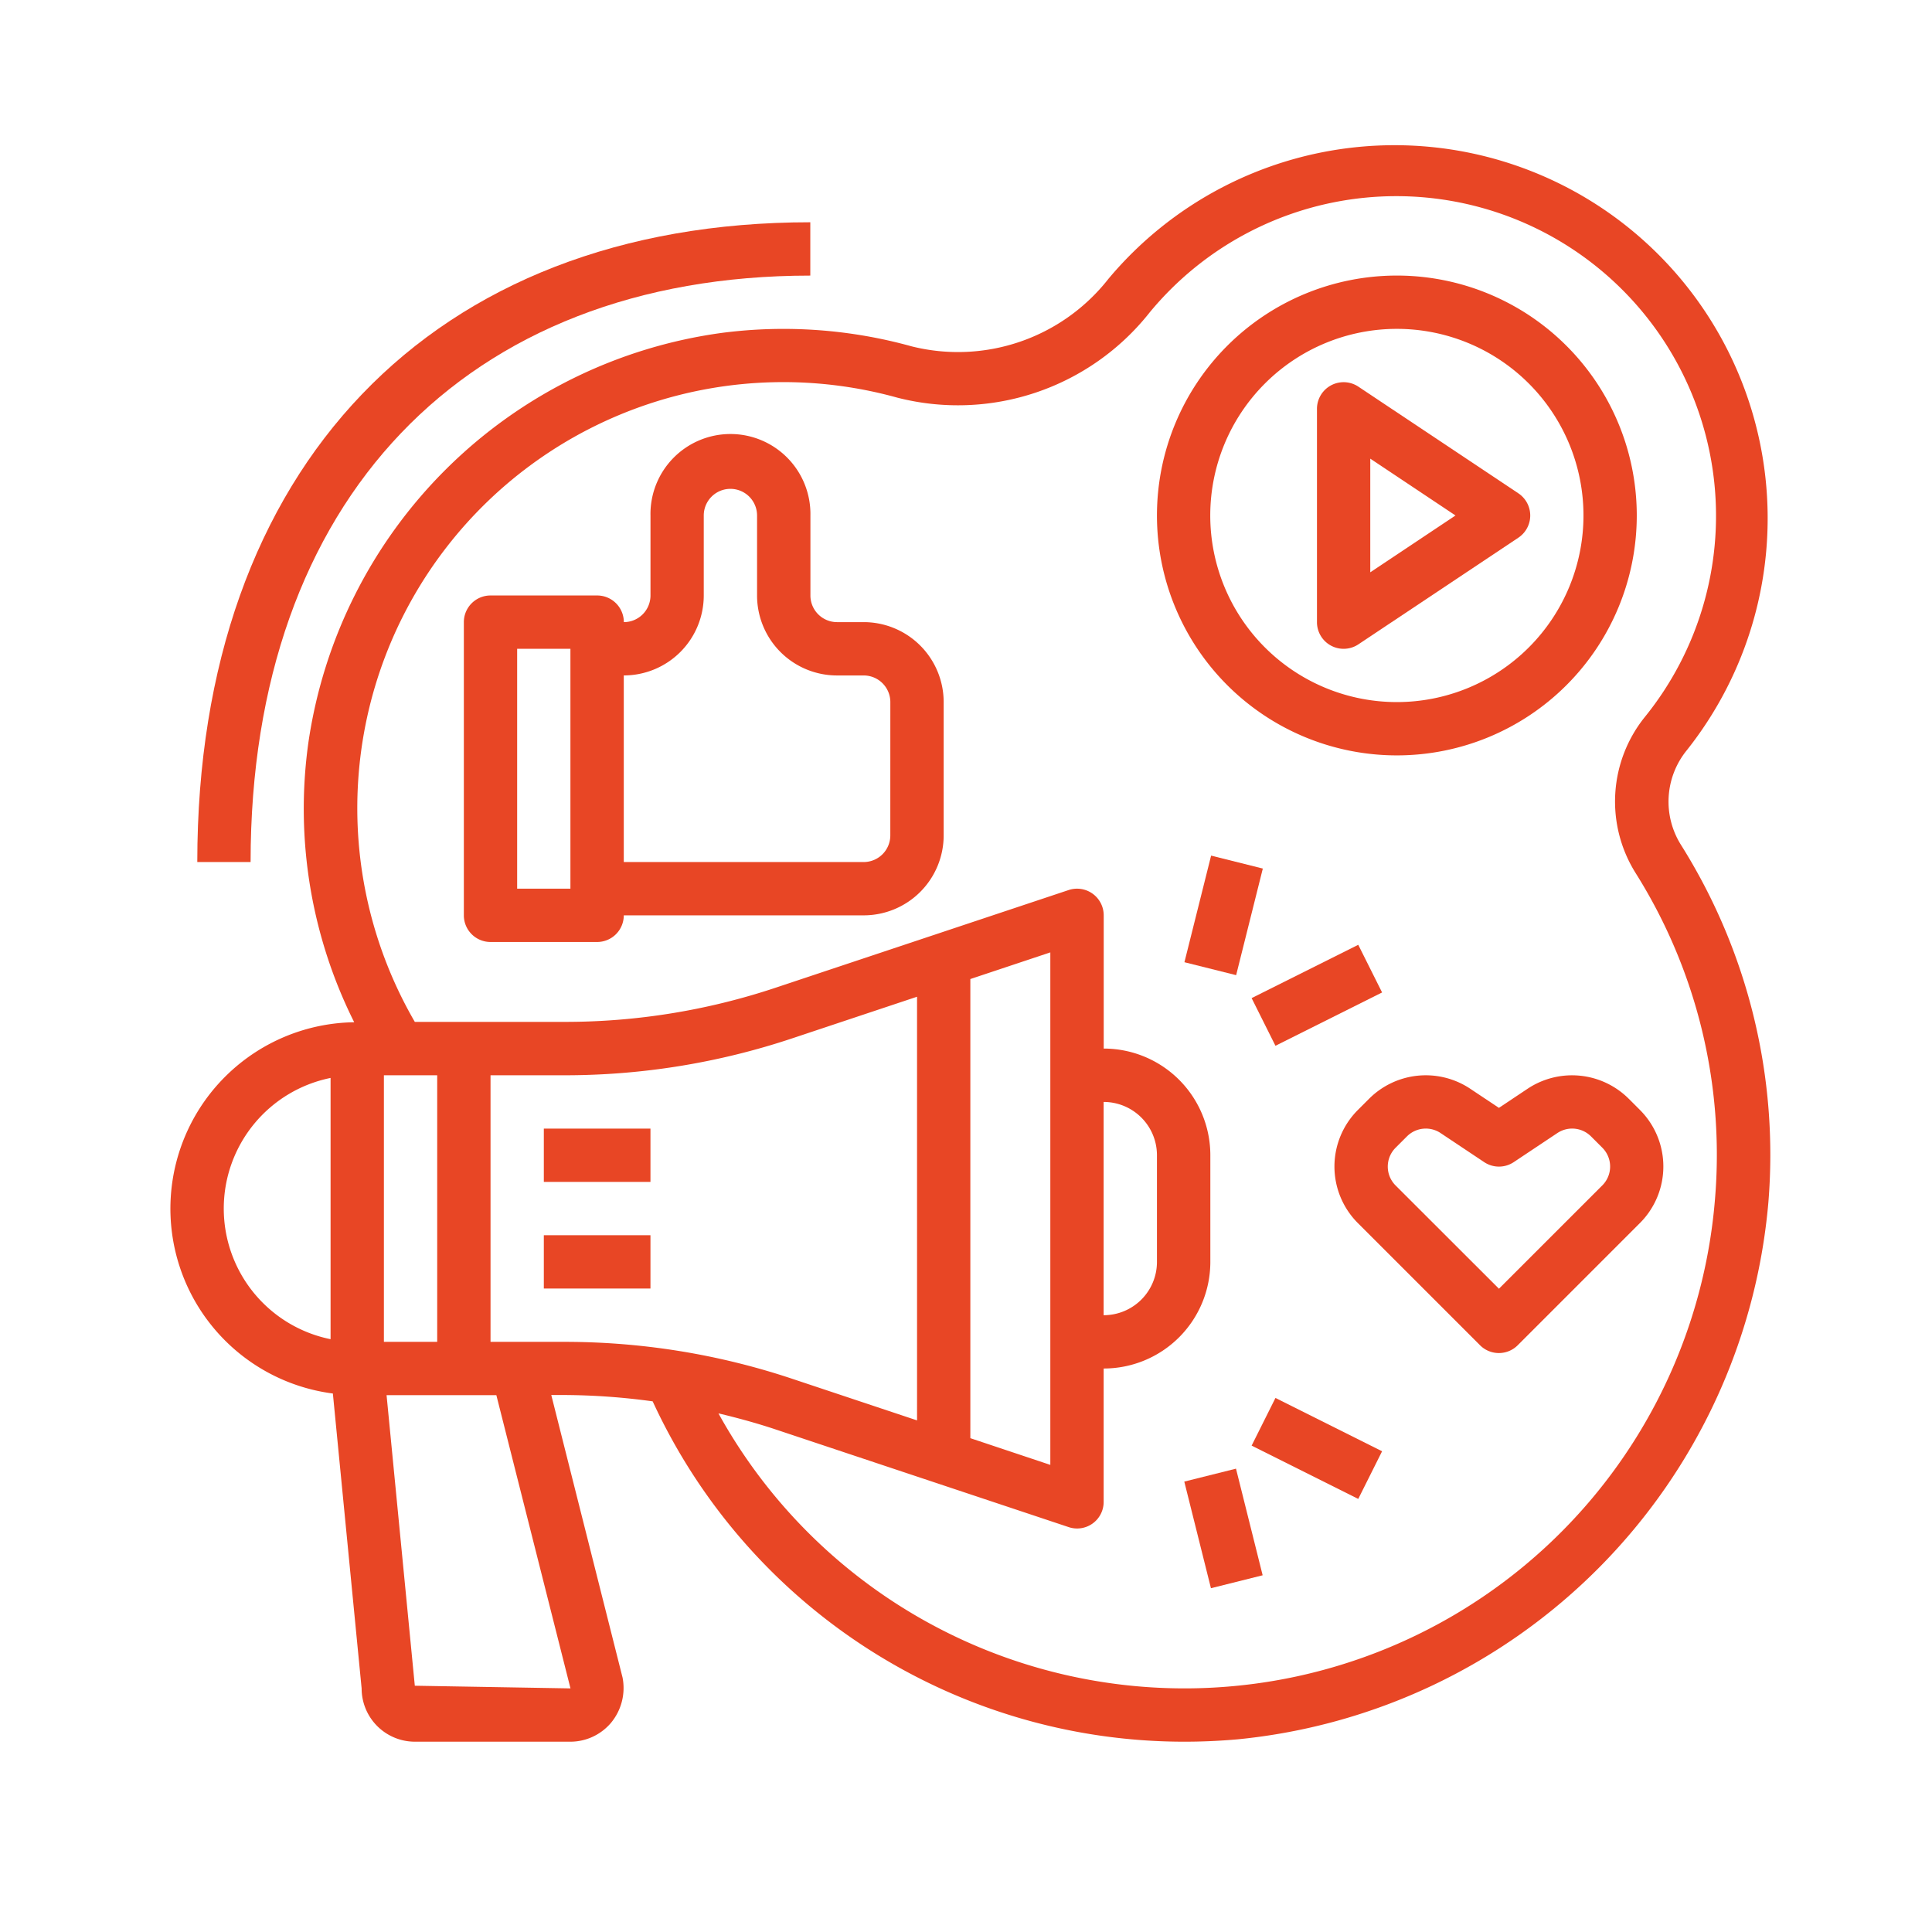 <svg xmlns="http://www.w3.org/2000/svg" width="68" height="68" viewBox="0 0 68 68">
  <g id="digital_marketing" data-name="digital marketing" transform="translate(-11982 669)">
    <rect id="Rectangle_535" data-name="Rectangle 535" width="68" height="68" transform="translate(11982 -669)" fill="none"/>
    <g id="advertising" transform="translate(11988 -664.041)">
      <g id="Group_294" data-name="Group 294" transform="translate(0 0.041)">
        <g id="Group_293" data-name="Group 293">
          <path id="Path_883" data-name="Path 883" d="M53.366,21.452a13.132,13.132,0,0,0-20.35-16.6,6.728,6.728,0,0,1-6.927,2.38,16.844,16.844,0,0,0-6.662-.477A17.03,17.03,0,0,0,4.851,21.2a16.785,16.785,0,0,0,1.616,9.821,6.561,6.561,0,0,0-.751,13.067L6.728,54.467A1.876,1.876,0,0,0,8.6,56.343h5.475a1.876,1.876,0,0,0,1.424-.657,1.918,1.918,0,0,0,.413-1.6l-2.509-9.945h.469a23.419,23.419,0,0,1,3.1.223A20.6,20.6,0,0,0,35.692,56.343q.929,0,1.876-.084A20.793,20.793,0,0,0,56.239,37.383a20.486,20.486,0,0,0-3.071-12.6A2.863,2.863,0,0,1,53.366,21.452ZM5.635,42.176a4.691,4.691,0,0,1,0-9.195Zm8.444,12.291L8.6,54.373,7.606,44.146H11.47ZM7.512,42.27V32.887H9.388V42.27Zm6.362,0H11.265V32.887h2.609a25.269,25.269,0,0,0,8.011-1.3l4.392-1.464V45.034L21.885,43.57A25.272,25.272,0,0,0,13.874,42.27Zm40.489-5.037a18.735,18.735,0,0,1-35.076,7.554c.674.16,1.344.343,2.005.563l10.321,3.44a.934.934,0,0,0,1.232-.889V43.208A3.753,3.753,0,0,0,36.6,39.455V35.7a3.753,3.753,0,0,0-3.753-3.753V27.258a.938.938,0,0,0-1.235-.89l-10.321,3.44a23.426,23.426,0,0,1-7.415,1.2H8.6A14.994,14.994,0,0,1,25.582,9.037a8.6,8.6,0,0,0,8.883-3,11.253,11.253,0,0,1,17.44,14.225,4.741,4.741,0,0,0-.333,5.513A18.626,18.626,0,0,1,54.363,37.232ZM28.153,45.66V29.5l2.815-.938V46.6Zm4.691-4.328V33.826A1.876,1.876,0,0,1,34.721,35.7v3.753A1.876,1.876,0,0,1,32.844,41.332Z" transform="translate(0 -0.041)" fill="#e84625"/>
        </g>
      </g>
      <g id="Group_296" data-name="Group 296" transform="translate(13.141 38.517)">
        <g id="Group_295" data-name="Group 295">
          <rect id="Rectangle_108" data-name="Rectangle 108" width="3.753" height="1.876" fill="#e84625"/>
        </g>
      </g>
      <g id="Group_298" data-name="Group 298" transform="translate(13.141 34.764)">
        <g id="Group_297" data-name="Group 297">
          <rect id="Rectangle_109" data-name="Rectangle 109" width="3.753" height="1.876" fill="#e84625"/>
        </g>
      </g>
      <g id="Group_300" data-name="Group 300" transform="translate(40.35 8.493)">
        <g id="Group_299" data-name="Group 299">
          <path id="Path_884" data-name="Path 884" d="M351.4,76.281a.939.939,0,0,0-.26-.26l-5.629-3.753a.938.938,0,0,0-1.459.781v7.506a.938.938,0,0,0,1.459.781l5.629-3.753A.938.938,0,0,0,351.4,76.281Zm-5.472,2.52v-4l3,2Z" transform="translate(-344.049 -72.11)" fill="#e84625"/>
        </g>
      </g>
      <g id="Group_302" data-name="Group 302" transform="translate(34.721 4.74)">
        <g id="Group_301" data-name="Group 301">
          <path id="Path_885" data-name="Path 885" d="M304.493,40.112a8.444,8.444,0,1,0,8.444,8.444A8.444,8.444,0,0,0,304.493,40.112Zm0,15.012a6.568,6.568,0,1,1,6.568-6.568A6.568,6.568,0,0,1,304.493,55.124Z" transform="translate(-296.049 -40.112)" fill="#e84625"/>
        </g>
      </g>
      <g id="Group_304" data-name="Group 304" transform="translate(10.326 10.37)">
        <g id="Group_303" data-name="Group 303">
          <path id="Path_886" data-name="Path 886" d="M102.123,94.68h-.938a.938.938,0,0,1-.938-.938V90.927a2.815,2.815,0,1,0-5.629,0v2.815a.938.938,0,0,1-.938.938.938.938,0,0,0-.938-.938H88.987a.938.938,0,0,0-.938.938V105a.938.938,0,0,0,.938.938H92.74a.938.938,0,0,0,.938-.938h8.444a2.815,2.815,0,0,0,2.815-2.815V97.494A2.815,2.815,0,0,0,102.123,94.68ZM91.8,104.062H89.925V95.618H91.8Zm11.259-1.876a.938.938,0,0,1-.938.938H93.678V96.556a2.815,2.815,0,0,0,2.815-2.815V90.927a.938.938,0,0,1,1.876,0v2.815a2.815,2.815,0,0,0,2.815,2.815h.938a.938.938,0,0,1,.938.938Z" transform="translate(-88.049 -88.112)" fill="#e84625"/>
        </g>
      </g>
      <g id="Group_306" data-name="Group 306" transform="translate(40.965 32.886)">
        <g id="Group_305" data-name="Group 305">
          <path id="Path_887" data-name="Path 887" d="M360.051,281.323l-.4-.4a2.825,2.825,0,0,0-3.551-.351l-1.014.676-1.014-.676a2.823,2.823,0,0,0-3.551.351l-.4.4a2.815,2.815,0,0,0,0,3.98l4.3,4.3a.938.938,0,0,0,1.327,0l4.3-4.3A2.815,2.815,0,0,0,360.051,281.323Zm-1.325,2.653h0l-3.639,3.638-3.638-3.635a.938.938,0,0,1,0-1.327l.4-.4a.938.938,0,0,1,1.184-.117l1.534,1.023a.938.938,0,0,0,1.041,0l1.535-1.023a.938.938,0,0,1,1.183.116v0l.4.4A.938.938,0,0,1,358.726,283.976Z" transform="translate(-349.294 -280.1)" fill="#e84625"/>
        </g>
      </g>
      <g id="Group_308" data-name="Group 308" transform="translate(35.688 25.155)">
        <g id="Group_307" data-name="Group 307" transform="translate(0 0)">
          <rect id="Rectangle_110" data-name="Rectangle 110" width="3.868" height="1.876" transform="translate(0 3.753) rotate(-75.948)" fill="#e84625"/>
        </g>
      </g>
      <g id="Group_310" data-name="Group 310" transform="translate(38.053 28.295)">
        <g id="Group_309" data-name="Group 309" transform="translate(0 0)">
          <rect id="Rectangle_111" data-name="Rectangle 111" width="4.196" height="1.876" transform="translate(0 1.876) rotate(-26.565)" fill="#e84625"/>
        </g>
      </g>
      <g id="Group_312" data-name="Group 312" transform="translate(35.683 46.733)">
        <g id="Group_311" data-name="Group 311" transform="translate(0 0)">
          <rect id="Rectangle_112" data-name="Rectangle 112" width="1.876" height="3.868" transform="translate(0 0.455) rotate(-14.035)" fill="#e84625"/>
        </g>
      </g>
      <g id="Group_314" data-name="Group 314" transform="translate(38.053 44.244)">
        <g id="Group_313" data-name="Group 313" transform="translate(0 0)">
          <rect id="Rectangle_113" data-name="Rectangle 113" width="1.876" height="4.196" transform="translate(0 1.678) rotate(-63.435)" fill="#e84625"/>
        </g>
      </g>
      <g id="Group_316" data-name="Group 316" transform="translate(0.944 2.864)">
        <g id="Group_315" data-name="Group 315">
          <path id="Path_888" data-name="Path 888" d="M8.049,46.63H9.925c0-12.732,7.55-20.641,19.7-20.641V24.112C16.318,24.112,8.049,32.744,8.049,46.63Z" transform="translate(-8.049 -24.112)" fill="#e84625"/>
        </g>
      </g>
    </g>
  </g>
</svg>
